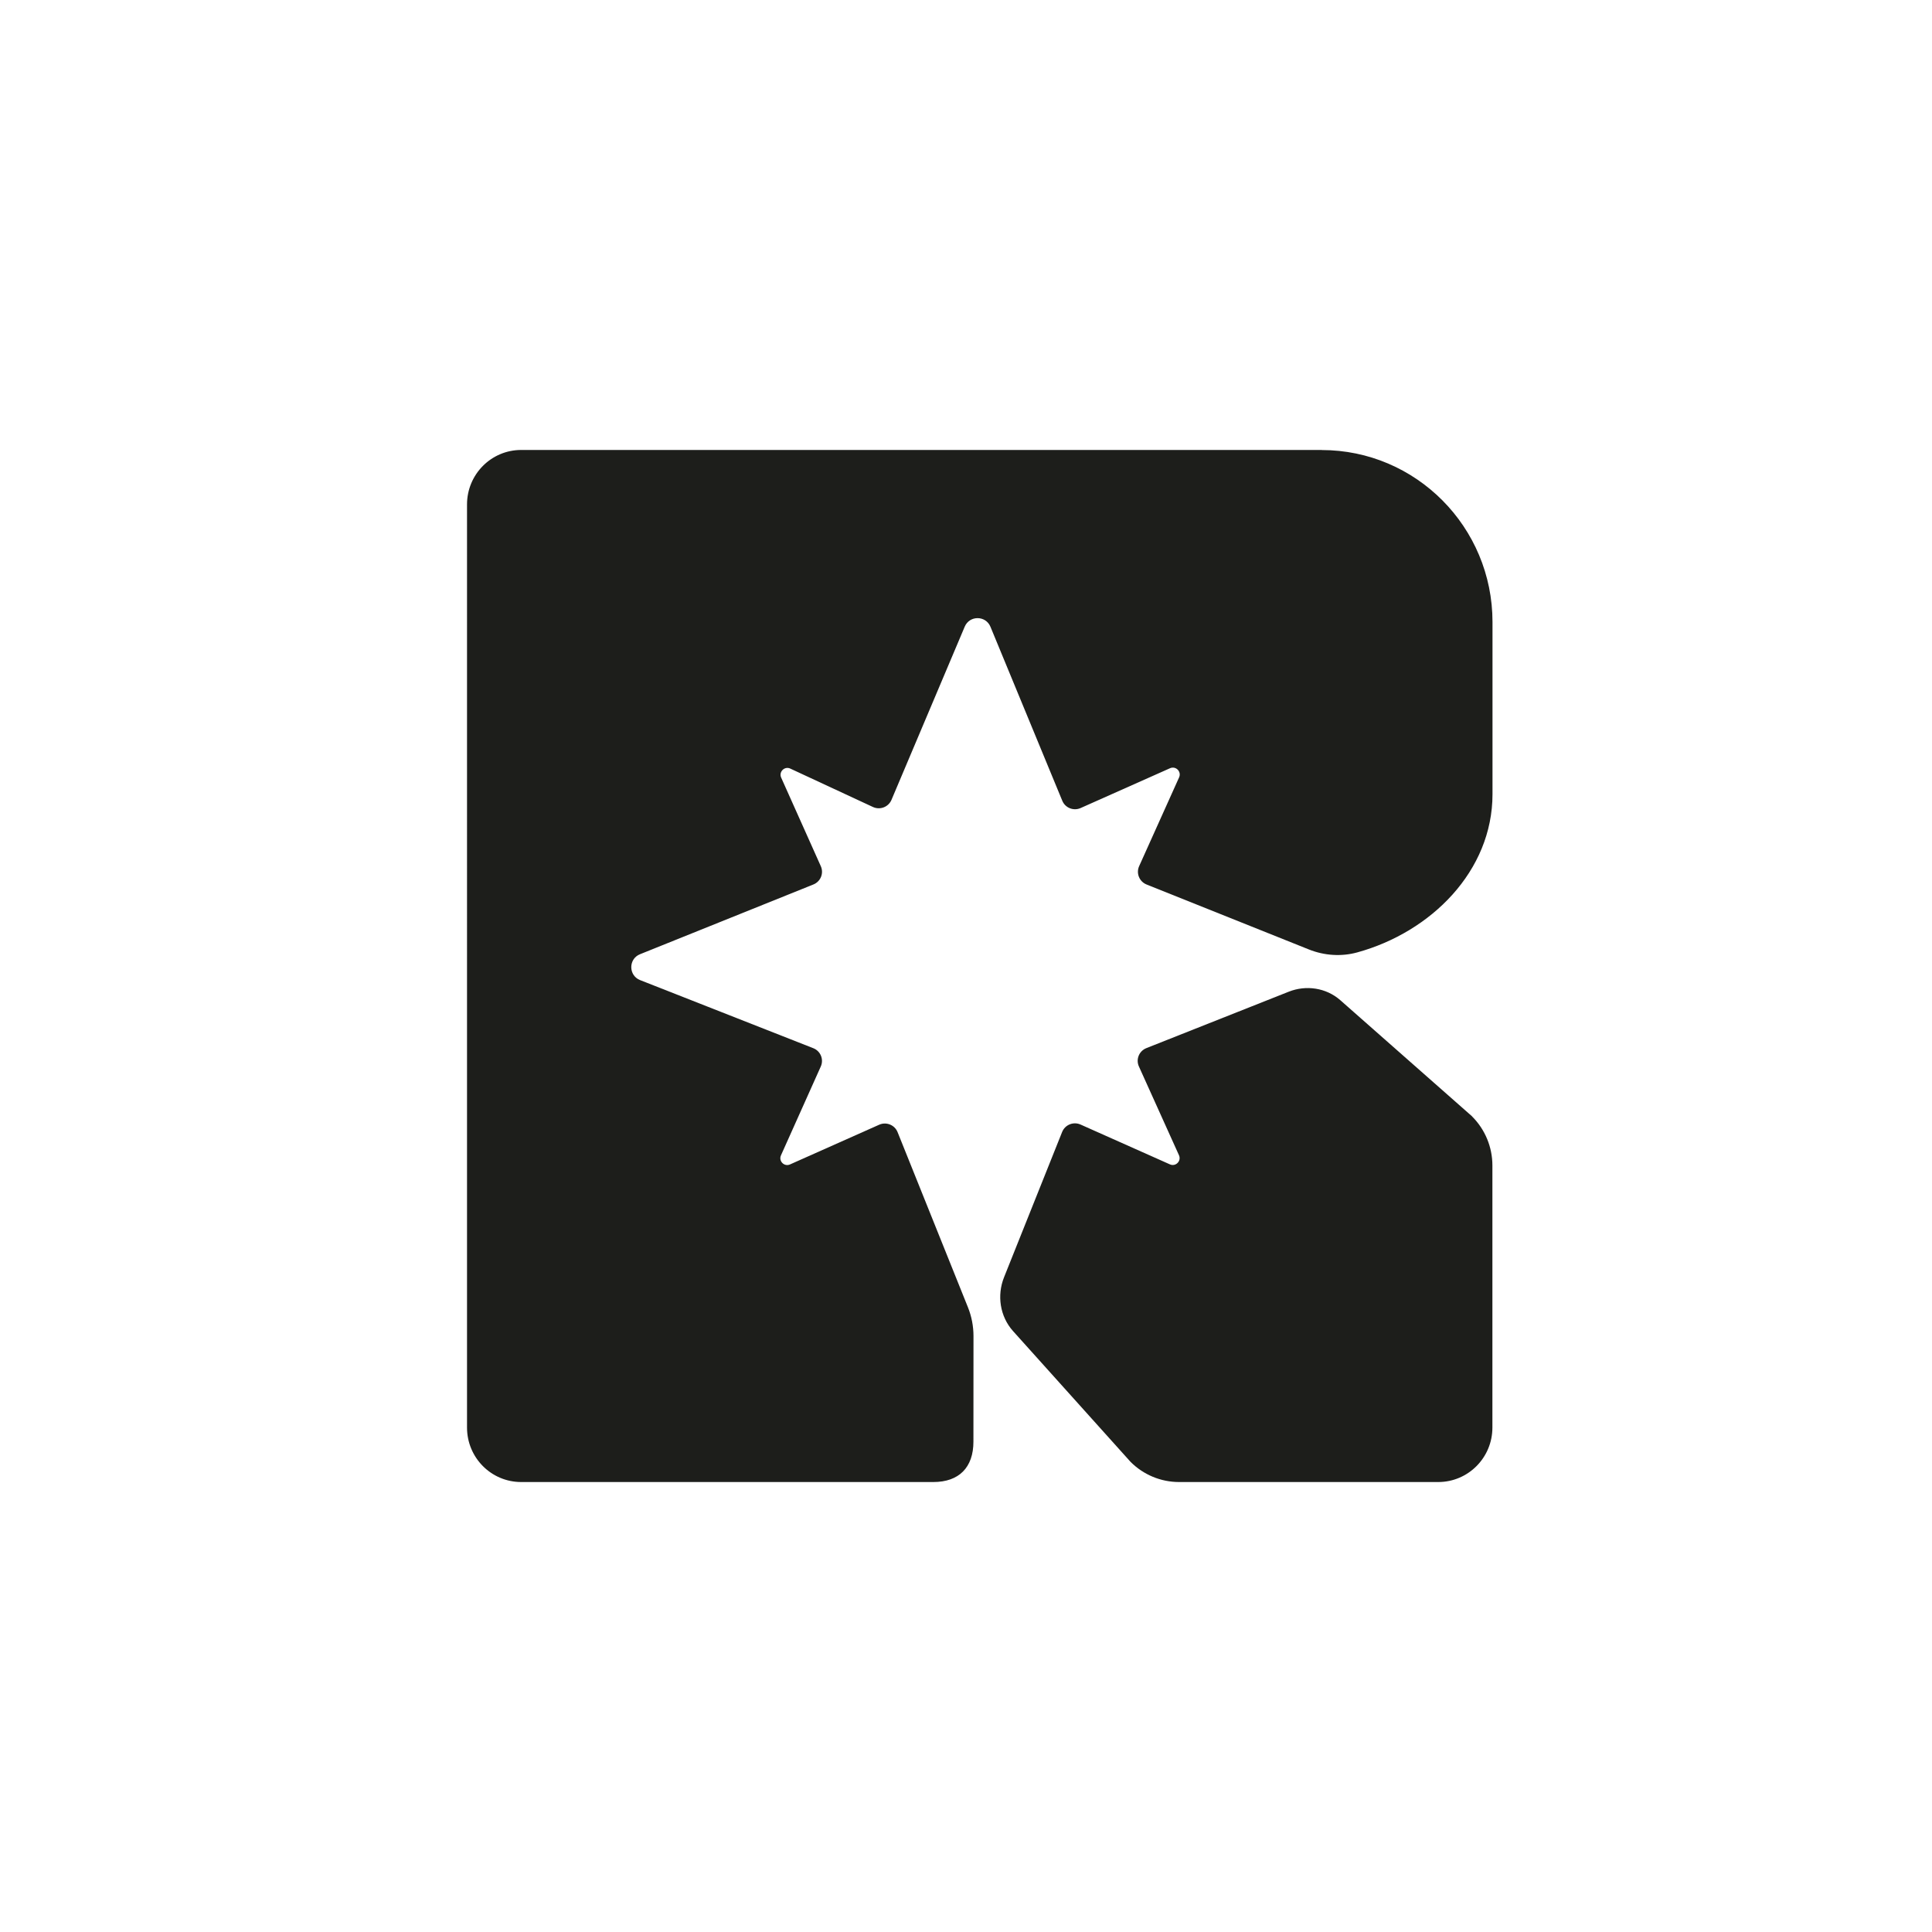 <svg xmlns="http://www.w3.org/2000/svg" viewBox="0 0 586.77 586.77" fill="#1d1e1b">
  <!-- Extracted path data for the 'R' logo -->
  <path d="M401.38,136.66H158.28c-9.08,0-16.44,7.41-16.44,16.54V433.57c0,9.14,7.36,16.54,16.44,16.54h125.19c7.78,0,12.17-4.42,12.17-12.25l.02-32.07c0-3-.57-5.98-1.69-8.76l-21.36-53.18c-.88-2.2-3.42-3.22-5.59-2.26l-27.08,12.06c-1.75,.78-3.54-1.01-2.75-2.76l12.09-26.98c.97-2.16-.06-4.69-2.27-5.56l-52.6-20.68c-3.56-1.4-3.58-6.44-.03-7.86l52.64-21.18c2.21-.88,3.24-3.4,2.27-5.56l-12.04-26.9c-.79-1.76,1.03-3.56,2.78-2.74l25.09,11.66c2.14,.99,4.68,.03,5.62-2.13l22.26-52.64c1.46-3.46,6.37-3.44,7.81,.03l21.8,52.8c.88,2.2,3.42,3.22,5.59,2.26l27.15-12.09c1.76-.78,3.55,1.02,2.76,2.77l-12.14,26.97c-.97,2.16,.06,4.69,2.26,5.57l49.27,19.72c4.7,1.88,9.89,2.24,14.76,.89,22.34-6.16,41.03-24.67,41.03-48.05v-52.27c0-28.85-23.23-52.24-51.89-52.24Z"></path>
  <path d="M447.11,339.07l-40.01-35.27s-.06-.05-.09-.08c-4.27-3.72-10.33-4.62-15.6-2.53l-43.25,17.14c-2.21,.88-3.24,3.41-2.26,5.57l12.17,26.96c.79,1.75-1,3.56-2.76,2.77l-27.13-12.09c-2.17-.97-4.72,.06-5.6,2.26l-17.64,44.12c-2.2,5.51-1.25,11.86,2.69,16.3,.03,.03,.05,.06,.08,.09l35.63,39.65c3.91,3.94,9.22,6.15,14.75,6.15h78.73c9.08,0,16.44-7.41,16.44-16.54v-79.59c0-5.6-2.22-10.96-6.17-14.9Z"></path>
</svg> 